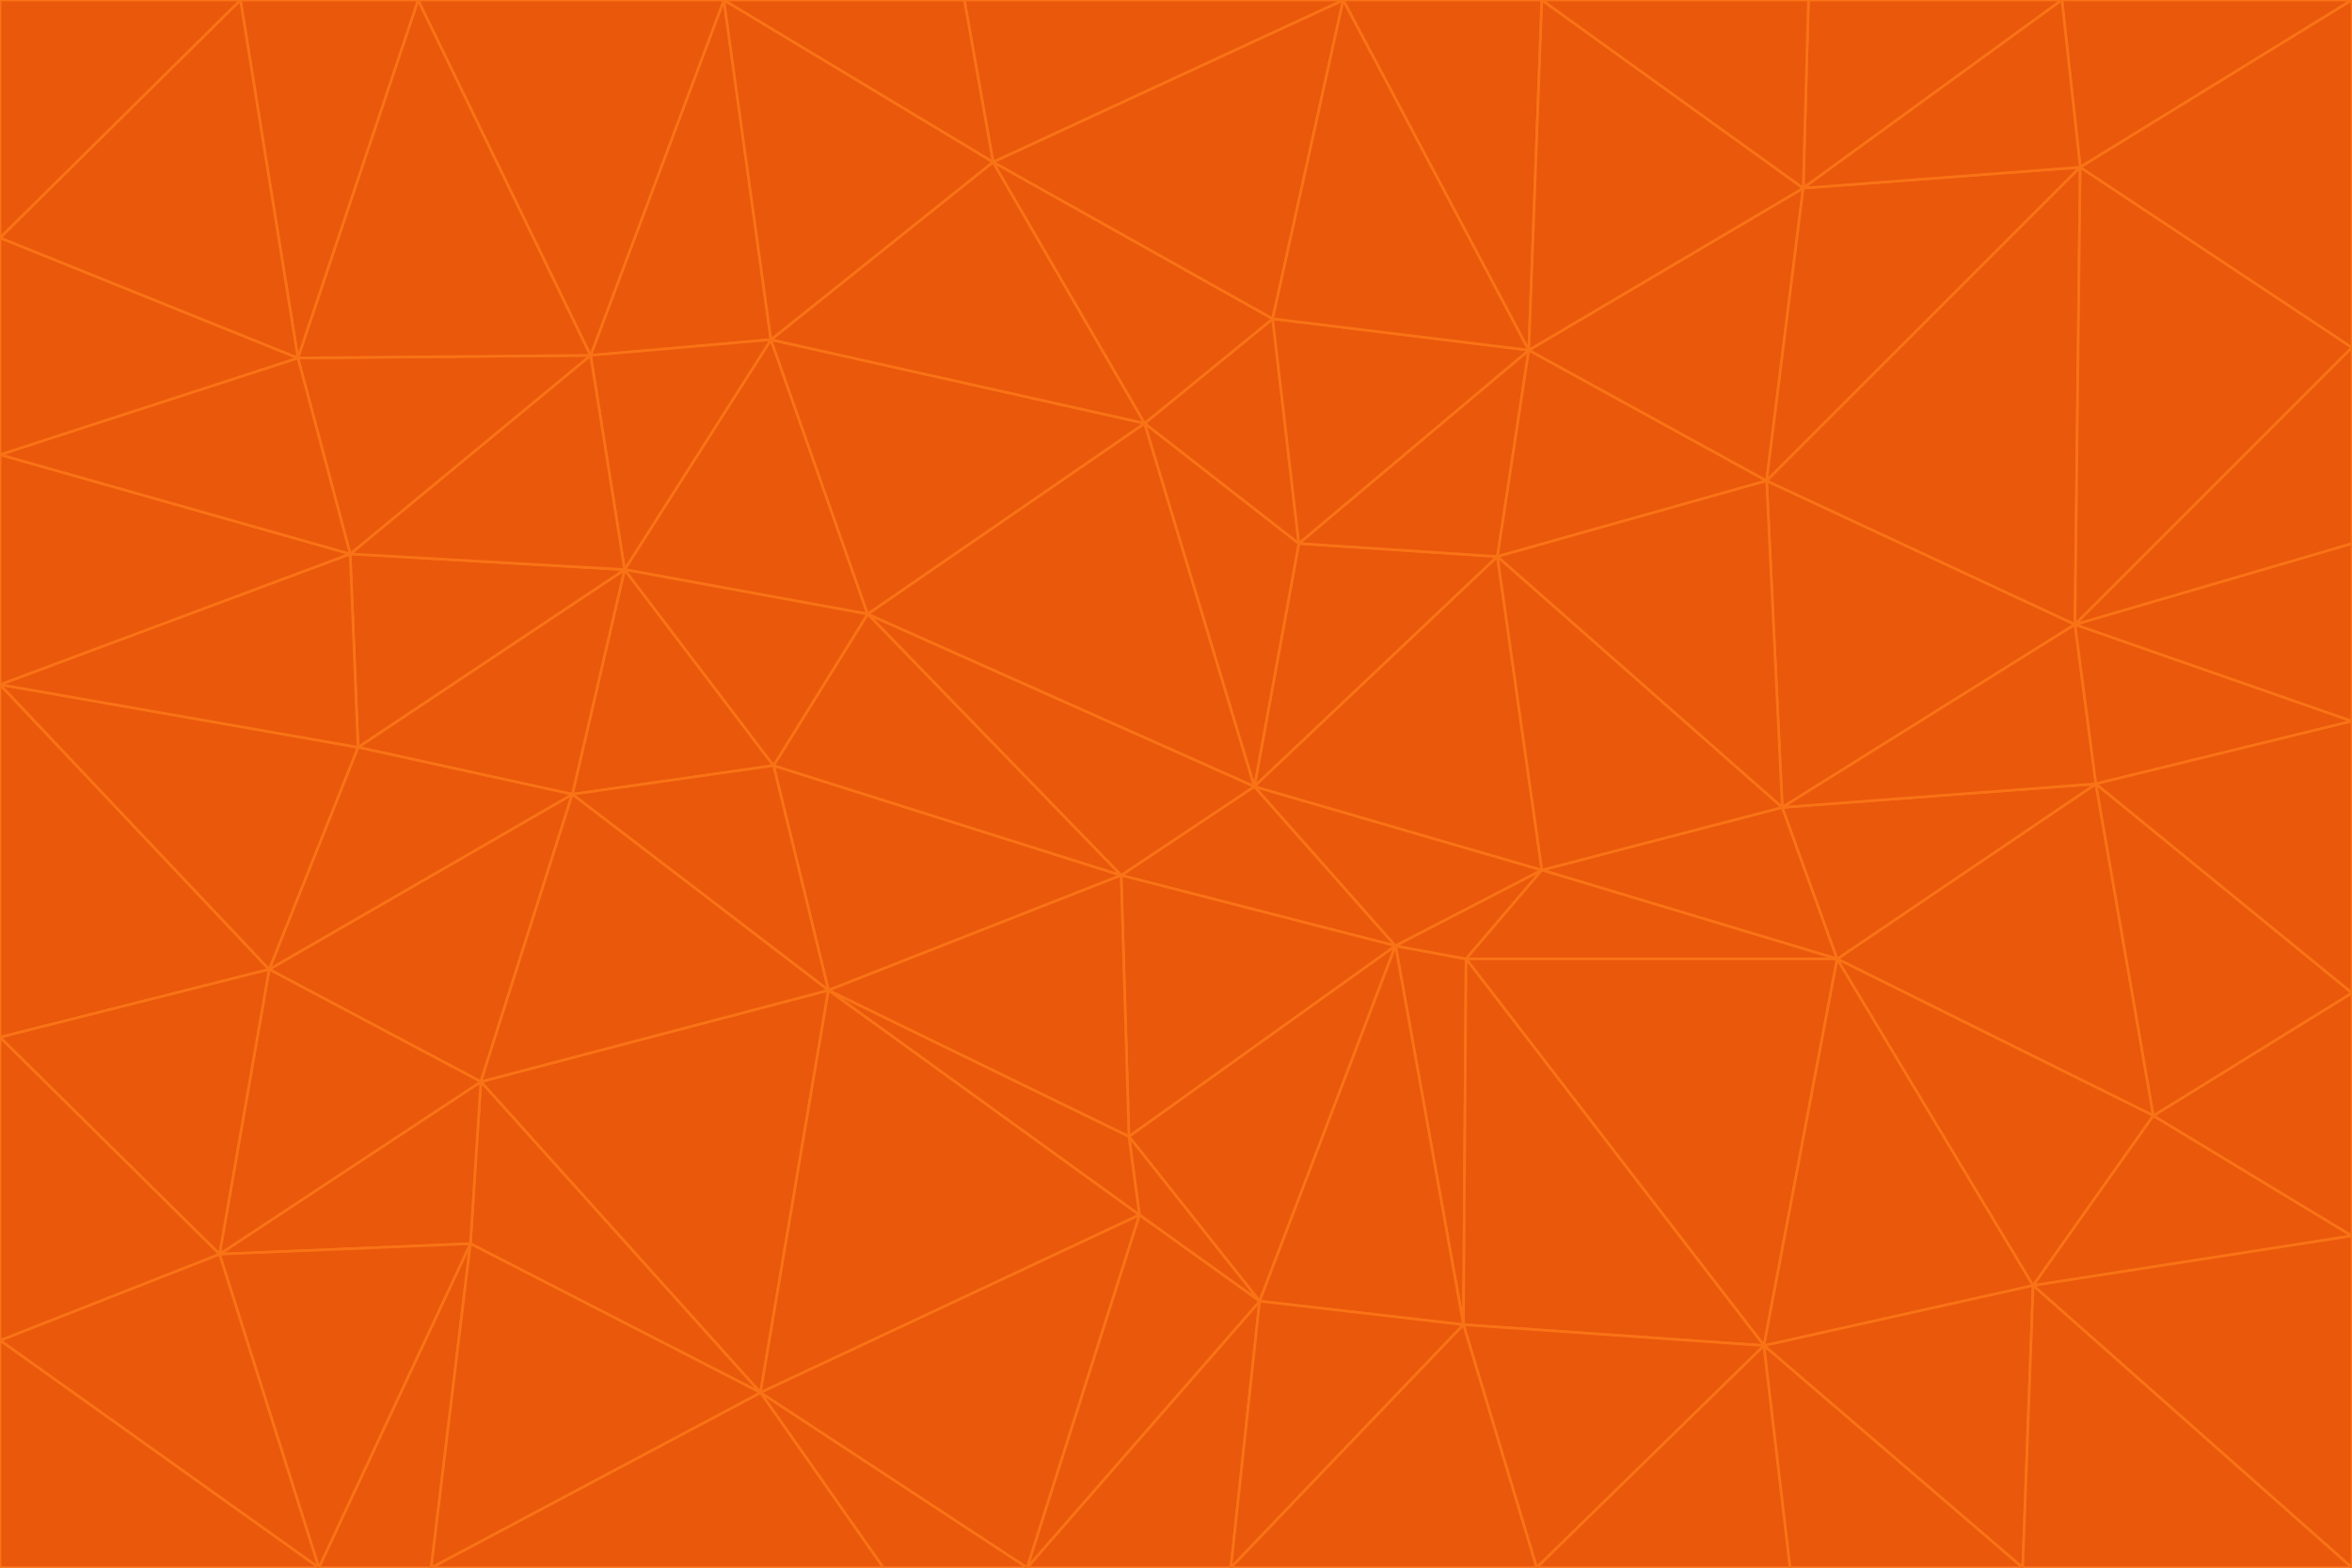 <svg id="visual" viewBox="0 0 900 600" width="900" height="600" xmlns="http://www.w3.org/2000/svg" xmlns:xlink="http://www.w3.org/1999/xlink" version="1.1"><g stroke-width="1" stroke-linejoin="bevel"><path d="M480 301L429 335L534 362Z" fill="#ea580c" stroke="#f97316"></path><path d="M534 362L590 333L480 301Z" fill="#ea580c" stroke="#f97316"></path><path d="M429 335L432 435L534 362Z" fill="#ea580c" stroke="#f97316"></path><path d="M534 362L560 507L561 367Z" fill="#ea580c" stroke="#f97316"></path><path d="M561 367L590 333L534 362Z" fill="#ea580c" stroke="#f97316"></path><path d="M432 435L482 498L534 362Z" fill="#ea580c" stroke="#f97316"></path><path d="M436 465L482 498L432 435Z" fill="#ea580c" stroke="#f97316"></path><path d="M703 367L682 309L590 333Z" fill="#ea580c" stroke="#f97316"></path><path d="M573 213L497 208L480 301Z" fill="#ea580c" stroke="#f97316"></path><path d="M480 301L332 235L429 335Z" fill="#ea580c" stroke="#f97316"></path><path d="M296 293L317 379L429 335Z" fill="#ea580c" stroke="#f97316"></path><path d="M429 335L317 379L432 435Z" fill="#ea580c" stroke="#f97316"></path><path d="M432 435L317 379L436 465Z" fill="#ea580c" stroke="#f97316"></path><path d="M590 333L573 213L480 301Z" fill="#ea580c" stroke="#f97316"></path><path d="M482 498L560 507L534 362Z" fill="#ea580c" stroke="#f97316"></path><path d="M438 162L332 235L480 301Z" fill="#ea580c" stroke="#f97316"></path><path d="M332 235L296 293L429 335Z" fill="#ea580c" stroke="#f97316"></path><path d="M497 208L438 162L480 301Z" fill="#ea580c" stroke="#f97316"></path><path d="M487 122L438 162L497 208Z" fill="#ea580c" stroke="#f97316"></path><path d="M703 367L590 333L561 367Z" fill="#ea580c" stroke="#f97316"></path><path d="M590 333L682 309L573 213Z" fill="#ea580c" stroke="#f97316"></path><path d="M675 515L703 367L561 367Z" fill="#ea580c" stroke="#f97316"></path><path d="M585 134L497 208L573 213Z" fill="#ea580c" stroke="#f97316"></path><path d="M585 134L487 122L497 208Z" fill="#ea580c" stroke="#f97316"></path><path d="M295 130L239 218L332 235Z" fill="#ea580c" stroke="#f97316"></path><path d="M393 600L471 600L482 498Z" fill="#ea580c" stroke="#f97316"></path><path d="M482 498L471 600L560 507Z" fill="#ea580c" stroke="#f97316"></path><path d="M560 507L675 515L561 367Z" fill="#ea580c" stroke="#f97316"></path><path d="M393 600L482 498L436 465Z" fill="#ea580c" stroke="#f97316"></path><path d="M676 184L585 134L573 213Z" fill="#ea580c" stroke="#f97316"></path><path d="M588 600L675 515L560 507Z" fill="#ea580c" stroke="#f97316"></path><path d="M184 414L291 533L317 379Z" fill="#ea580c" stroke="#f97316"></path><path d="M317 379L291 533L436 465Z" fill="#ea580c" stroke="#f97316"></path><path d="M291 533L393 600L436 465Z" fill="#ea580c" stroke="#f97316"></path><path d="M794 239L676 184L682 309Z" fill="#ea580c" stroke="#f97316"></path><path d="M682 309L676 184L573 213Z" fill="#ea580c" stroke="#f97316"></path><path d="M239 218L219 304L296 293Z" fill="#ea580c" stroke="#f97316"></path><path d="M296 293L219 304L317 379Z" fill="#ea580c" stroke="#f97316"></path><path d="M239 218L296 293L332 235Z" fill="#ea580c" stroke="#f97316"></path><path d="M471 600L588 600L560 507Z" fill="#ea580c" stroke="#f97316"></path><path d="M295 130L332 235L438 162Z" fill="#ea580c" stroke="#f97316"></path><path d="M291 533L338 600L393 600Z" fill="#ea580c" stroke="#f97316"></path><path d="M380 62L295 130L438 162Z" fill="#ea580c" stroke="#f97316"></path><path d="M103 371L184 414L219 304Z" fill="#ea580c" stroke="#f97316"></path><path d="M219 304L184 414L317 379Z" fill="#ea580c" stroke="#f97316"></path><path d="M291 533L165 600L338 600Z" fill="#ea580c" stroke="#f97316"></path><path d="M487 122L380 62L438 162Z" fill="#ea580c" stroke="#f97316"></path><path d="M514 0L380 62L487 122Z" fill="#ea580c" stroke="#f97316"></path><path d="M588 600L685 600L675 515Z" fill="#ea580c" stroke="#f97316"></path><path d="M824 427L802 300L703 367Z" fill="#ea580c" stroke="#f97316"></path><path d="M184 414L180 476L291 533Z" fill="#ea580c" stroke="#f97316"></path><path d="M778 492L703 367L675 515Z" fill="#ea580c" stroke="#f97316"></path><path d="M703 367L802 300L682 309Z" fill="#ea580c" stroke="#f97316"></path><path d="M774 600L778 492L675 515Z" fill="#ea580c" stroke="#f97316"></path><path d="M802 300L794 239L682 309Z" fill="#ea580c" stroke="#f97316"></path><path d="M676 184L690 72L585 134Z" fill="#ea580c" stroke="#f97316"></path><path d="M277 0L226 136L295 130Z" fill="#ea580c" stroke="#f97316"></path><path d="M295 130L226 136L239 218Z" fill="#ea580c" stroke="#f97316"></path><path d="M239 218L137 286L219 304Z" fill="#ea580c" stroke="#f97316"></path><path d="M134 212L137 286L239 218Z" fill="#ea580c" stroke="#f97316"></path><path d="M184 414L84 480L180 476Z" fill="#ea580c" stroke="#f97316"></path><path d="M778 492L824 427L703 367Z" fill="#ea580c" stroke="#f97316"></path><path d="M802 300L900 276L794 239Z" fill="#ea580c" stroke="#f97316"></path><path d="M796 64L690 72L676 184Z" fill="#ea580c" stroke="#f97316"></path><path d="M585 134L514 0L487 122Z" fill="#ea580c" stroke="#f97316"></path><path d="M590 0L514 0L585 134Z" fill="#ea580c" stroke="#f97316"></path><path d="M690 72L590 0L585 134Z" fill="#ea580c" stroke="#f97316"></path><path d="M380 62L277 0L295 130Z" fill="#ea580c" stroke="#f97316"></path><path d="M514 0L369 0L380 62Z" fill="#ea580c" stroke="#f97316"></path><path d="M226 136L134 212L239 218Z" fill="#ea580c" stroke="#f97316"></path><path d="M114 137L134 212L226 136Z" fill="#ea580c" stroke="#f97316"></path><path d="M0 397L103 371L0 262Z" fill="#ea580c" stroke="#f97316"></path><path d="M137 286L103 371L219 304Z" fill="#ea580c" stroke="#f97316"></path><path d="M685 600L774 600L675 515Z" fill="#ea580c" stroke="#f97316"></path><path d="M778 492L900 473L824 427Z" fill="#ea580c" stroke="#f97316"></path><path d="M122 600L165 600L180 476Z" fill="#ea580c" stroke="#f97316"></path><path d="M180 476L165 600L291 533Z" fill="#ea580c" stroke="#f97316"></path><path d="M369 0L277 0L380 62Z" fill="#ea580c" stroke="#f97316"></path><path d="M789 0L692 0L690 72Z" fill="#ea580c" stroke="#f97316"></path><path d="M690 72L692 0L590 0Z" fill="#ea580c" stroke="#f97316"></path><path d="M103 371L84 480L184 414Z" fill="#ea580c" stroke="#f97316"></path><path d="M900 473L900 380L824 427Z" fill="#ea580c" stroke="#f97316"></path><path d="M824 427L900 380L802 300Z" fill="#ea580c" stroke="#f97316"></path><path d="M794 239L796 64L676 184Z" fill="#ea580c" stroke="#f97316"></path><path d="M160 0L114 137L226 136Z" fill="#ea580c" stroke="#f97316"></path><path d="M0 262L103 371L137 286Z" fill="#ea580c" stroke="#f97316"></path><path d="M103 371L0 397L84 480Z" fill="#ea580c" stroke="#f97316"></path><path d="M900 380L900 276L802 300Z" fill="#ea580c" stroke="#f97316"></path><path d="M900 133L796 64L794 239Z" fill="#ea580c" stroke="#f97316"></path><path d="M84 480L122 600L180 476Z" fill="#ea580c" stroke="#f97316"></path><path d="M900 600L900 473L778 492Z" fill="#ea580c" stroke="#f97316"></path><path d="M900 276L900 208L794 239Z" fill="#ea580c" stroke="#f97316"></path><path d="M900 0L789 0L796 64Z" fill="#ea580c" stroke="#f97316"></path><path d="M796 64L789 0L690 72Z" fill="#ea580c" stroke="#f97316"></path><path d="M900 208L900 133L794 239Z" fill="#ea580c" stroke="#f97316"></path><path d="M277 0L160 0L226 136Z" fill="#ea580c" stroke="#f97316"></path><path d="M0 262L137 286L134 212Z" fill="#ea580c" stroke="#f97316"></path><path d="M84 480L0 513L122 600Z" fill="#ea580c" stroke="#f97316"></path><path d="M0 262L134 212L0 174Z" fill="#ea580c" stroke="#f97316"></path><path d="M774 600L900 600L778 492Z" fill="#ea580c" stroke="#f97316"></path><path d="M0 174L134 212L114 137Z" fill="#ea580c" stroke="#f97316"></path><path d="M0 397L0 513L84 480Z" fill="#ea580c" stroke="#f97316"></path><path d="M0 91L0 174L114 137Z" fill="#ea580c" stroke="#f97316"></path><path d="M160 0L92 0L114 137Z" fill="#ea580c" stroke="#f97316"></path><path d="M0 513L0 600L122 600Z" fill="#ea580c" stroke="#f97316"></path><path d="M92 0L0 91L114 137Z" fill="#ea580c" stroke="#f97316"></path><path d="M900 133L900 0L796 64Z" fill="#ea580c" stroke="#f97316"></path><path d="M92 0L0 0L0 91Z" fill="#ea580c" stroke="#f97316"></path></g></svg>
